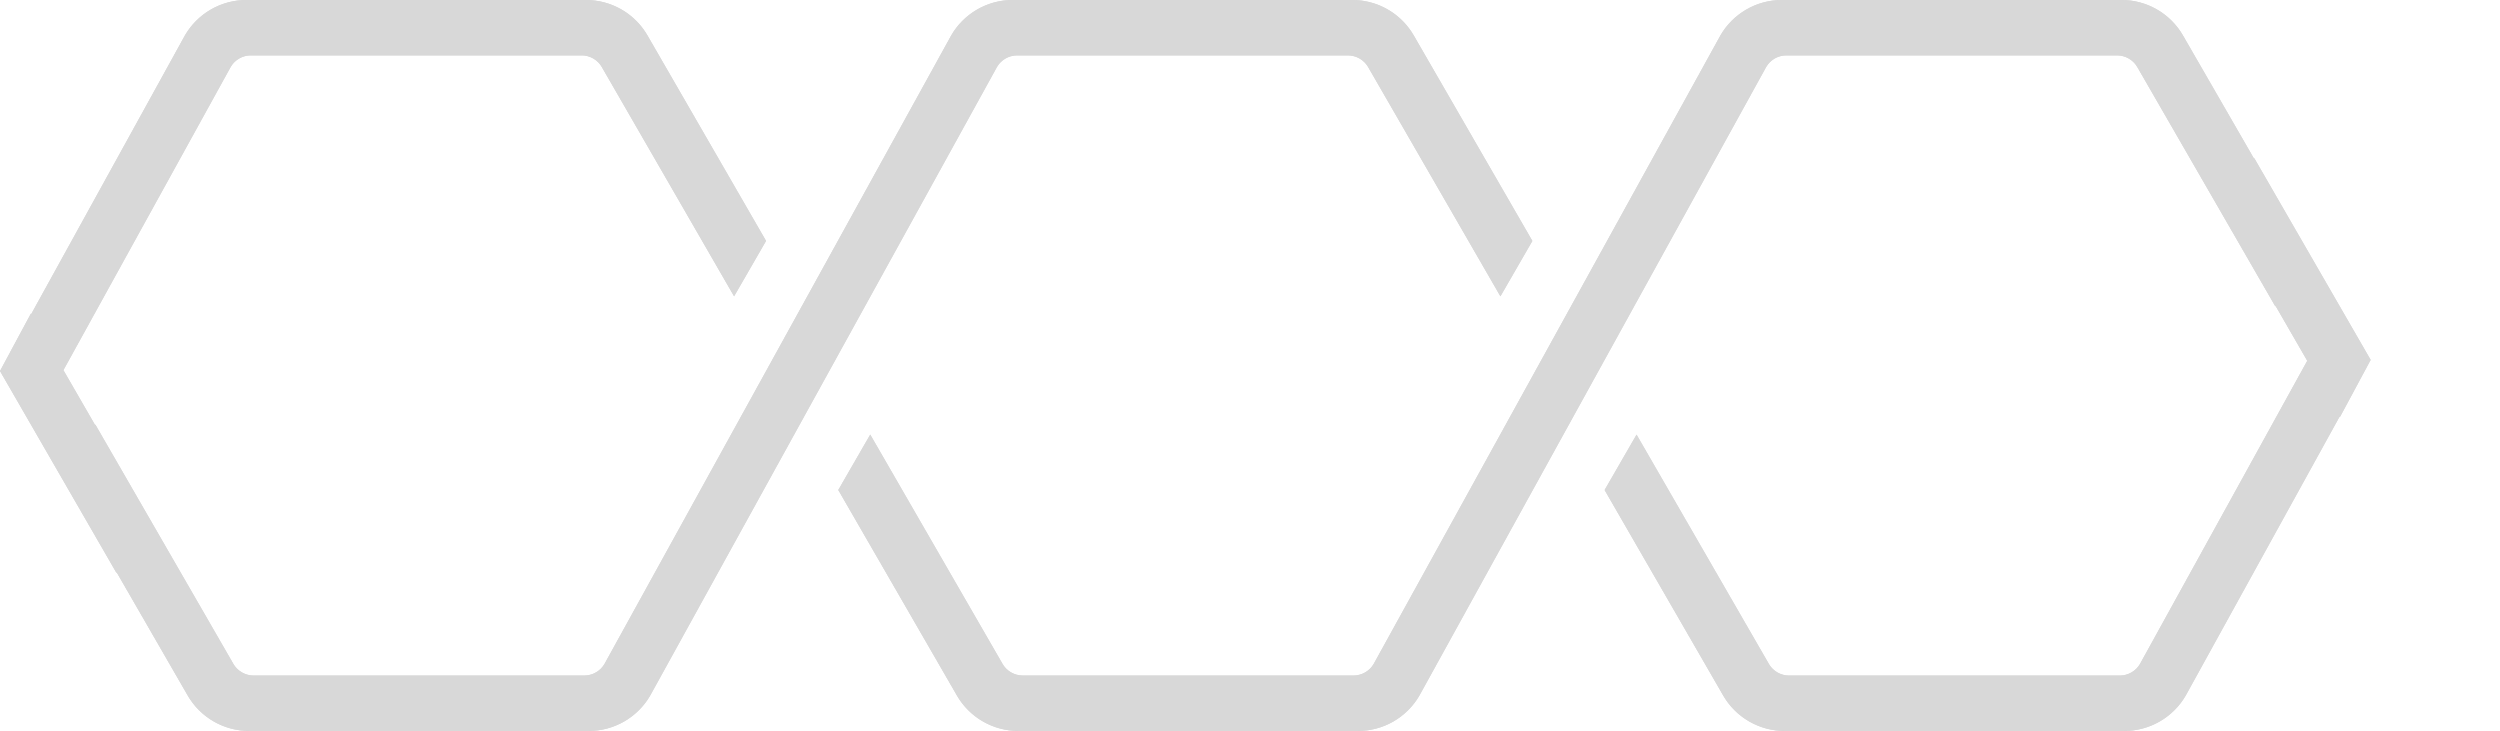 <svg xmlns="http://www.w3.org/2000/svg" xmlns:xlink="http://www.w3.org/1999/xlink" width="927.727" height="271.241" viewBox="0 0 927.727 271.241">
  <defs>
    <clipPath id="clip-path">
      <path id="Path_135" data-name="Path 135" d="M431.705,177.666a26.33,26.33,0,0,0-22.822,13.192L280.266,424a8.686,8.686,0,0,1-7.518,4.348H150.021a8.694,8.694,0,0,1-7.517-4.337L91.284,335.2l-.094.176L79.448,315.024l62.045-112.465a8.691,8.691,0,0,1,7.518-4.345H271.733a8.7,8.7,0,0,1,7.518,4.337l49.081,85.071,11.858-20.56-43.982-76.2a26.329,26.329,0,0,0-22.82-13.192H147.334a26.335,26.335,0,0,0-22.821,13.192l-57.036,103.4-.114-.187L55.918,315.353,99.105,390.2l.124-.114,26.321,45.629a26.331,26.331,0,0,0,22.82,13.19H274.414a26.331,26.331,0,0,0,22.82-13.193l128.62-233.142a8.683,8.683,0,0,1,7.518-4.345H556.108a8.7,8.7,0,0,1,7.518,4.335l49.082,85.071,11.857-20.559-44-76.216a26.33,26.33,0,0,0-22.821-13.192Z" transform="translate(-55.918 -177.666)" fill="#d8d8d8"/>
    </clipPath>
    <clipPath id="clip-path-2">
      <path id="Path_137" data-name="Path 137" d="M464.761,448.907a26.331,26.331,0,0,0,22.822-13.193L616.2,202.572a8.684,8.684,0,0,1,7.518-4.348H746.445a8.692,8.692,0,0,1,7.517,4.335l51.22,88.811.093-.174,11.743,20.353L754.973,424.014a8.687,8.687,0,0,1-7.518,4.344H624.733a8.7,8.7,0,0,1-7.518-4.335l-49.081-85.071-11.858,20.56,43.982,76.2a26.331,26.331,0,0,0,22.82,13.193H749.133a26.336,26.336,0,0,0,22.822-13.193l57.036-103.4.114.187,11.445-21.279-43.187-74.849-.124.114-26.321-45.63a26.329,26.329,0,0,0-22.82-13.189H622.053a26.33,26.33,0,0,0-22.82,13.192L470.613,424a8.686,8.686,0,0,1-7.517,4.345H340.358a8.7,8.7,0,0,1-7.518-4.337l-49.082-85.07L271.9,359.5l44,76.215a26.331,26.331,0,0,0,22.821,13.193Z" transform="translate(-271.901 -177.666)" fill="#d8d8d8"/>
    </clipPath>
  </defs>
  <g id="Group_323" data-name="Group 323" transform="translate(2304 15912.646)">
    <g id="Group_290" data-name="Group 290" transform="translate(-2304 -15912.646)">
      <g id="Group_254" data-name="Group 254" transform="translate(0 0)">
        <g id="Group_283" data-name="Group 283">
          <path id="Path_134" data-name="Path 134" d="M431.705,177.666a26.33,26.33,0,0,0-22.822,13.192L280.266,424a8.686,8.686,0,0,1-7.518,4.348H150.021a8.694,8.694,0,0,1-7.517-4.337L91.284,335.2l-.094.176L79.448,315.024l62.045-112.465a8.691,8.691,0,0,1,7.518-4.345H271.733a8.7,8.7,0,0,1,7.518,4.337l49.081,85.071,11.858-20.56-43.982-76.2a26.329,26.329,0,0,0-22.82-13.192H147.334a26.335,26.335,0,0,0-22.821,13.192l-57.036,103.4-.114-.187L55.918,315.353,99.105,390.2l.124-.114,26.321,45.629a26.331,26.331,0,0,0,22.82,13.19H274.414a26.331,26.331,0,0,0,22.82-13.193l128.62-233.142a8.683,8.683,0,0,1,7.518-4.345H556.108a8.7,8.7,0,0,1,7.518,4.335l49.082,85.071,11.857-20.559-44-76.216a26.33,26.33,0,0,0-22.821-13.192Z" transform="translate(-55.918 -177.666)" fill="#d8d8d8"/>
          <g id="Group_282" data-name="Group 282" clip-path="url(#clip-path)">
            <g id="Group_253" data-name="Group 253" transform="translate(0 0)">
              <rect id="Rectangle_155" data-name="Rectangle 155" width="568.618" height="271.24" fill="#d8d8d8"/>
            </g>
          </g>
        </g>
      </g>
      <g id="Group_254-2" data-name="Group 254" transform="translate(311.079 0)">
        <g id="Group_285" data-name="Group 285">
          <path id="Path_136" data-name="Path 136" d="M464.761,448.907a26.331,26.331,0,0,0,22.822-13.193L616.2,202.572a8.684,8.684,0,0,1,7.518-4.348H746.445a8.692,8.692,0,0,1,7.517,4.335l51.22,88.811.093-.174,11.743,20.353L754.973,424.014a8.687,8.687,0,0,1-7.518,4.344H624.733a8.7,8.7,0,0,1-7.518-4.335l-49.081-85.071-11.858,20.56,43.982,76.2a26.331,26.331,0,0,0,22.82,13.193H749.133a26.336,26.336,0,0,0,22.822-13.193l57.036-103.4.114.187,11.445-21.279-43.187-74.849-.124.114-26.321-45.63a26.329,26.329,0,0,0-22.82-13.189H622.053a26.33,26.33,0,0,0-22.82,13.192L470.613,424a8.686,8.686,0,0,1-7.517,4.345H340.358a8.7,8.7,0,0,1-7.518-4.337l-49.082-85.07L271.9,359.5l44,76.215a26.331,26.331,0,0,0,22.821,13.193Z" transform="translate(-271.901 -177.666)" fill="#d8d8d8"/>
          <g id="Group_284" data-name="Group 284" clip-path="url(#clip-path-2)">
            <g id="Group_253-2" data-name="Group 253" transform="translate(0.03 0)">
              <rect id="Rectangle_155-2" data-name="Rectangle 155" width="568.618" height="271.24" fill="#d8d8d8"/>
            </g>
          </g>
        </g>
      </g>
    </g>
  </g>
</svg>
